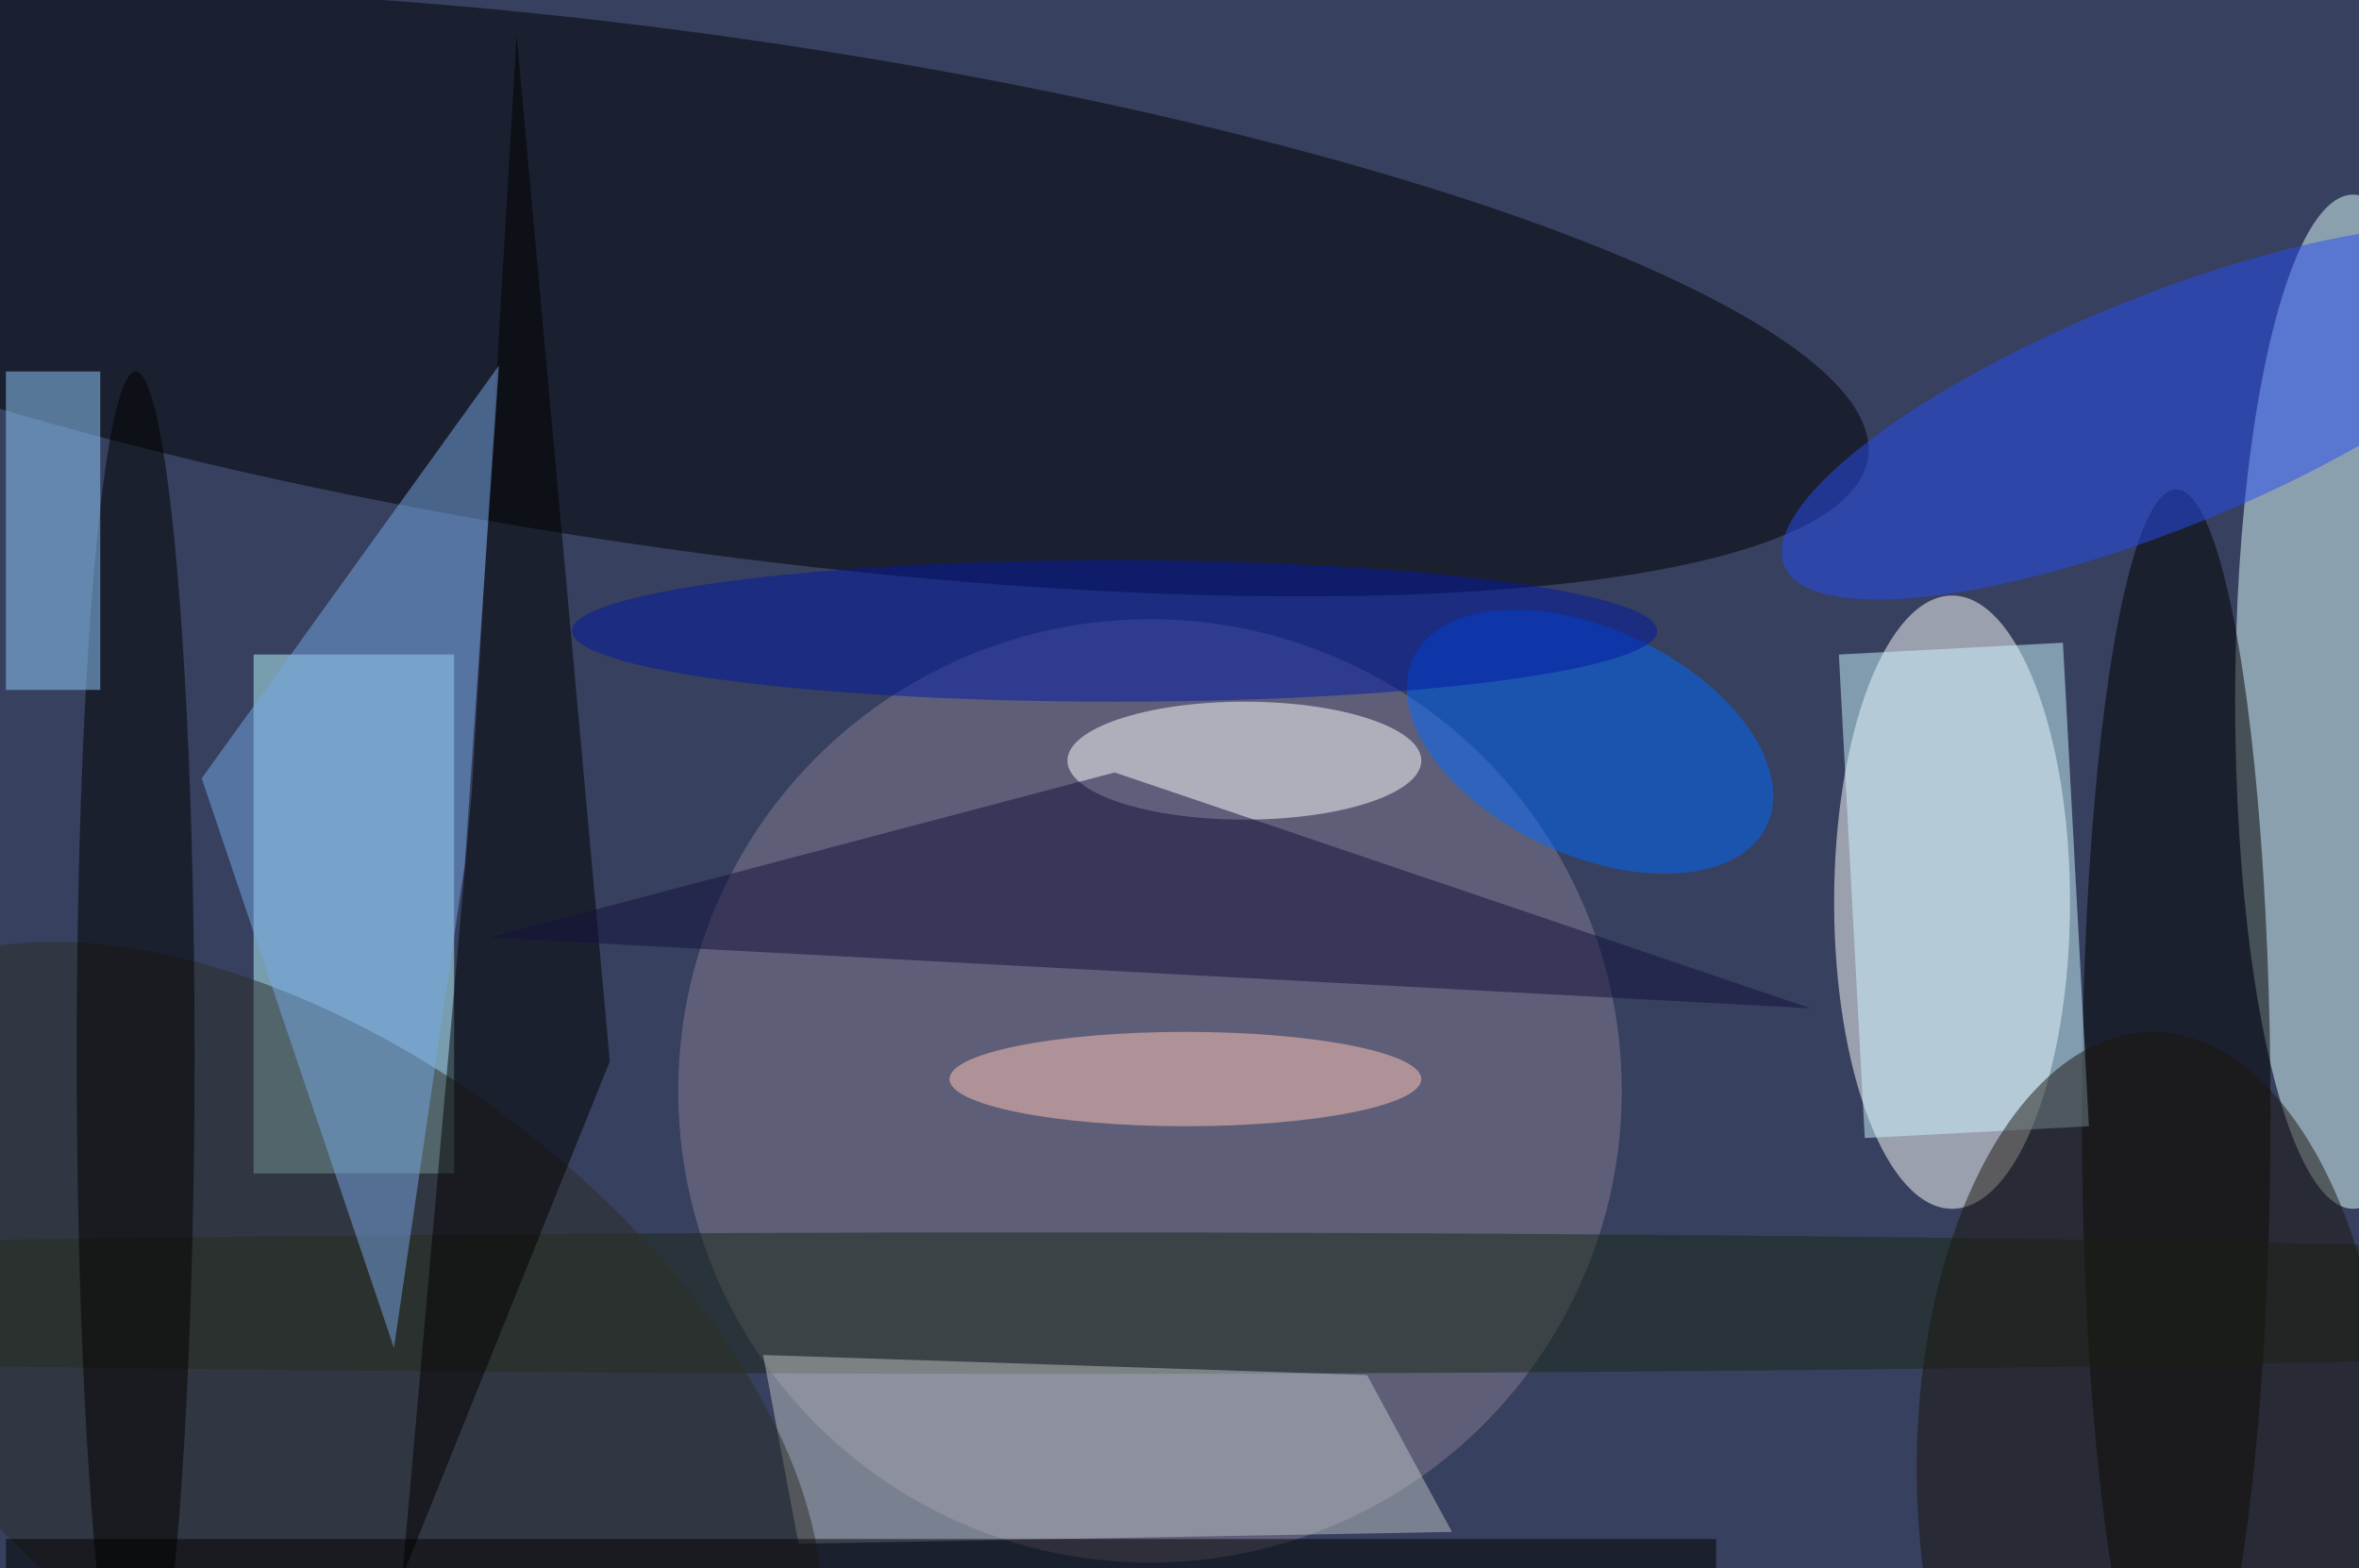 <svg xmlns="http://www.w3.org/2000/svg" viewBox="0 0 200 133"><filter id="b"><feGaussianBlur stdDeviation="12" /></filter><path fill="#37405e" d="M0 0h200v133H0z"/><g filter="url(#b)" transform="translate(.5 .5)" fill-opacity=".5"><ellipse fill="#fff" cx="165" cy="76" rx="10" ry="26"/><ellipse fill="#e0ffff" cx="199" cy="59" rx="10" ry="43"/><ellipse fill="#000003" rx="1" ry="1" transform="rotate(98 18.7 37.6) scale(21.857 100.318)"/><path fill="#b8fbff" d="M21 55h17v44H21z"/><ellipse fill="#877c95" cx="97" cy="92" rx="40" ry="40"/><ellipse cx="184" cy="94" rx="8" ry="53"/><ellipse fill="#264cf3" rx="1" ry="1" transform="matrix(-31.942 12.97 -3.694 -9.098 182.7 34.5)"/><ellipse fill="#fff" cx="105" cy="64" rx="15" ry="5"/><ellipse fill="#1a2915" cx="88" cy="110" rx="198" ry="6"/><path fill="#bcc3c5" d="M122.6 129.4l-55.4 1-3-16 51.2 1.7z"/><ellipse fill="#0068ff" rx="1" ry="1" transform="matrix(14.992 7.101 -4.094 8.645 134.3 62.4)"/><ellipse fill="#2c2f27" rx="1" ry="1" transform="rotate(126.8 -16 64.7) scale(27.378 49.583)"/><path fill="#cdf7ff" d="M176.6 95l-19 1-2.2-41 19-1z"/><path d="M43.3 2.5l-3.8 64.1-5.9 66.6 17.6-43.7z"/><ellipse cx="11" cy="89" rx="5" ry="58"/><path fill="#91cfff" d="M0 31h8v27H0z"/><ellipse fill="#1b170e" cx="182" cy="124" rx="20" ry="37"/><ellipse fill="#ffc4b8" cx="100" cy="91" rx="20" ry="4"/><path fill="#12103c" d="M94 65L41 79l112 6z"/><ellipse fill="#0018a4" cx="94" cy="53" rx="46" ry="6"/><path d="M0 130h145v3H0z"/><path fill="#77a9e7" d="M16.6 65.5l25.2-35-2.9 42.3-6 41z"/></g></svg>